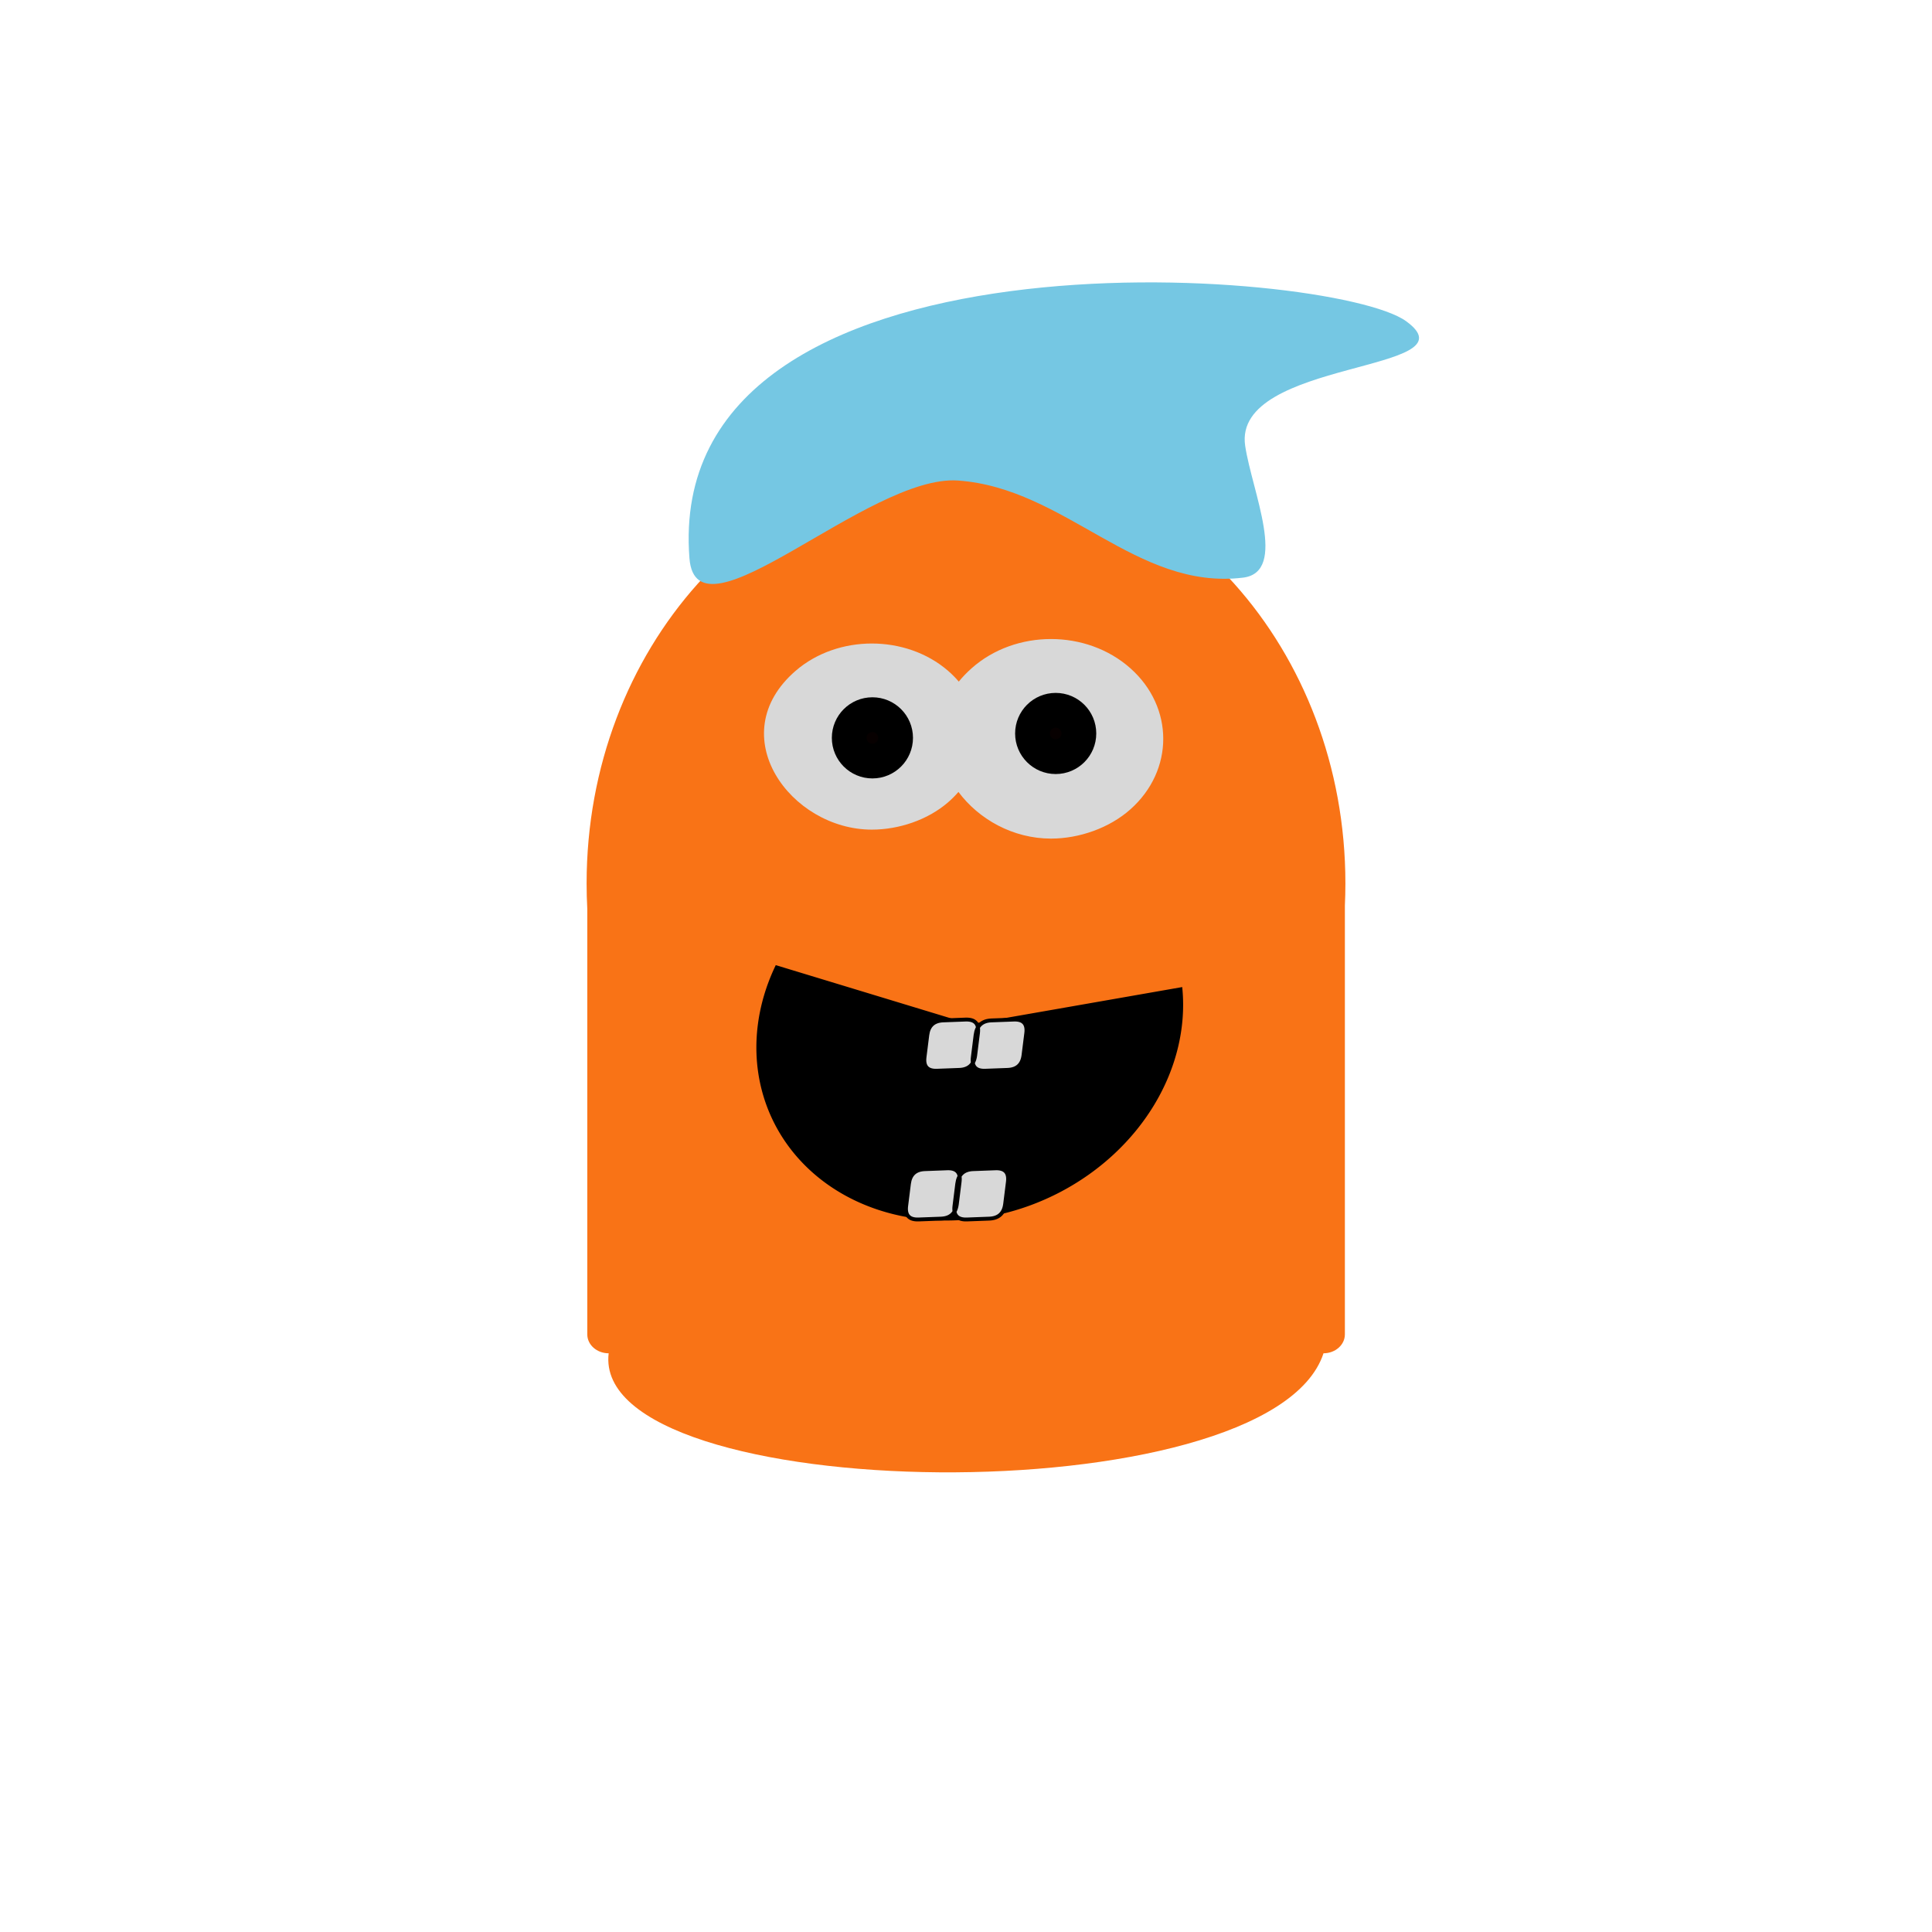 <?xml version="1.0" encoding="utf-8"?>
<svg viewBox="0 0 500 500" class="xl-secondary secondary" xmlns="http://www.w3.org/2000/svg" xmlns:bx="https://boxy-svg.com">
  <g transform="matrix(1, 0, 0, 1, -9.624, -18.356)">
    <title>medium</title>
    <g transform="matrix(1, 0, 0, 1, 0.211, 0.211)">
      <path style="stroke: rgb(0, 0, 0); stroke-width: 0px; fill-rule: nonzero; paint-order: stroke; stroke-miterlimit: 19; stroke-dashoffset: -1px; fill: rgb(249, 115, 22);" d="M 357.466 363.491 C 357.466 366.188 354.99 368.375 351.936 368.375 C 338.067 410.835 162.183 408.063 166.934 368.375 C 163.88 368.375 161.404 366.188 161.404 363.491 L 161.404 253.399 C 161.287 251.203 161.227 248.989 161.227 246.76 C 161.227 186.197 205.187 137.101 259.413 137.101 C 313.64 137.101 357.6 186.197 357.6 246.76 C 357.6 248.697 357.555 250.623 357.466 252.535 L 357.466 363.491 Z"/>
    </g>
    <g>
      <title>eyes</title>
      <path d="M 281.622 235.383 C 271.785 235.383 262.944 230.387 257.668 223.308 C 256.858 224.251 255.959 225.154 254.97 226.008 C 252.34 228.281 249.158 230.045 245.762 231.24 C 242.365 232.435 238.753 233.062 235.258 233.062 C 224.711 233.062 214.98 226.933 210.287 218.73 C 205.595 210.526 205.941 200.248 215.547 191.95 C 220.99 187.249 228.125 184.897 235.258 184.897 C 242.393 184.897 249.527 187.249 254.97 191.95 C 255.996 192.837 256.925 193.775 257.757 194.755 C 258.718 193.571 259.823 192.416 261.08 191.3 C 266.752 186.258 274.187 183.736 281.622 183.736 C 289.057 183.736 296.491 186.258 302.164 191.3 C 307.836 196.342 310.672 202.951 310.672 209.56 C 310.672 216.168 307.836 222.777 302.164 227.819 C 299.447 230.235 296.138 232.126 292.595 233.413 C 289.052 234.7 285.276 235.383 281.622 235.383 Z" style="fill: rgb(216, 216, 216); stroke: rgb(0, 0, 0); stroke-linecap: round; stroke-width: 0px;" class="eyes eye-balls"/>
      <ellipse style="stroke: rgb(0, 0, 0); fill: rgb(7, 0, 0); stroke-width: 9px;" cx="282.835" cy="208.178" rx="6" ry="6" class="eye right-eye">
        <title>right-eye</title>
      </ellipse>
      <ellipse style="stroke: rgb(0, 0, 0); fill: rgb(7, 0, 0); stroke-width: 9px;" cx="235.404" cy="209.312" rx="6" ry="6" class="eye left-eye">
        <title>left-eye</title>
      </ellipse>
    </g>
    <path style="stroke: rgb(0, 0, 0);" transform="matrix(1.049, -0.4, 0.326, 0.917, -382.812, -11.376)" d="M 500.586 529.995 A 49.771 49.771 0 1 1 414.612 486.347 L 452 519.2 Z" bx:shape="pie 452 519.2 0 49.771 102.527 311.306 1@658201b1" bx:origin="0.547 0.409">
      <title>Mouth</title>
    </path>
    <g transform="matrix(1, 0, 0, 1, -19.648, -14.361)">
      <title>teeth</title>
      <path d="M 264.506 339.078 C 264.81 336.647 266.186 335.386 268.634 335.294 L 274.403 335.077 C 276.851 334.985 277.923 336.155 277.62 338.586 L 276.904 344.315 C 276.6 346.746 275.224 348.007 272.776 348.099 L 267.007 348.315 C 264.558 348.407 263.486 347.238 263.79 344.807 L 264.506 339.078 Z M 277.004 339.078 C 277.308 336.647 278.684 335.386 281.132 335.294 L 286.901 335.077 C 289.35 334.985 290.422 336.155 290.118 338.586 L 289.402 344.315 C 289.098 346.746 287.722 348.007 285.274 348.099 L 279.505 348.316 C 277.057 348.407 275.985 347.238 276.288 344.807 L 277.004 339.078 Z" style="fill: rgb(216, 216, 216); stroke: rgb(0, 0, 0);"/>
      <path d="M 269.256 300.583 C 269.56 298.152 270.936 296.89 273.384 296.798 L 279.153 296.582 C 281.601 296.49 282.673 297.659 282.37 300.09 L 281.654 305.819 C 281.35 308.25 279.974 309.512 277.526 309.603 L 271.757 309.82 C 269.308 309.912 268.236 308.742 268.54 306.311 L 269.256 300.583 Z M 281.754 300.583 C 282.058 298.152 283.434 296.89 285.882 296.798 L 291.651 296.582 C 294.099 296.49 295.172 297.66 294.868 300.091 L 294.152 305.819 C 293.848 308.25 292.472 309.512 290.024 309.604 L 284.255 309.82 C 281.807 309.912 280.734 308.742 281.038 306.311 L 281.754 300.583 Z" style="fill: rgb(216, 216, 216); stroke: rgb(0, 0, 0);"/>
    </g>
    <path stroke-width="0" d="M 373.491 101.458 C 391.954 114.792 328.531 111.204 331.875 133.732 C 333.616 145.457 343.069 166.432 331.301 167.854 C 303.579 171.204 285.382 144.659 257.526 142.716 C 234.339 141.099 189.869 186.011 188.052 162.838 C 181.09 74.067 354.504 87.746 373.491 101.458 Z" style="stroke-width: 2px; fill: rgb(117, 199, 227); stroke: rgb(151, 170, 89); stroke-opacity: 0; paint-order: fill markers;" class="hair">
      <title>Hair</title>
    </path>
  </g>
</svg>